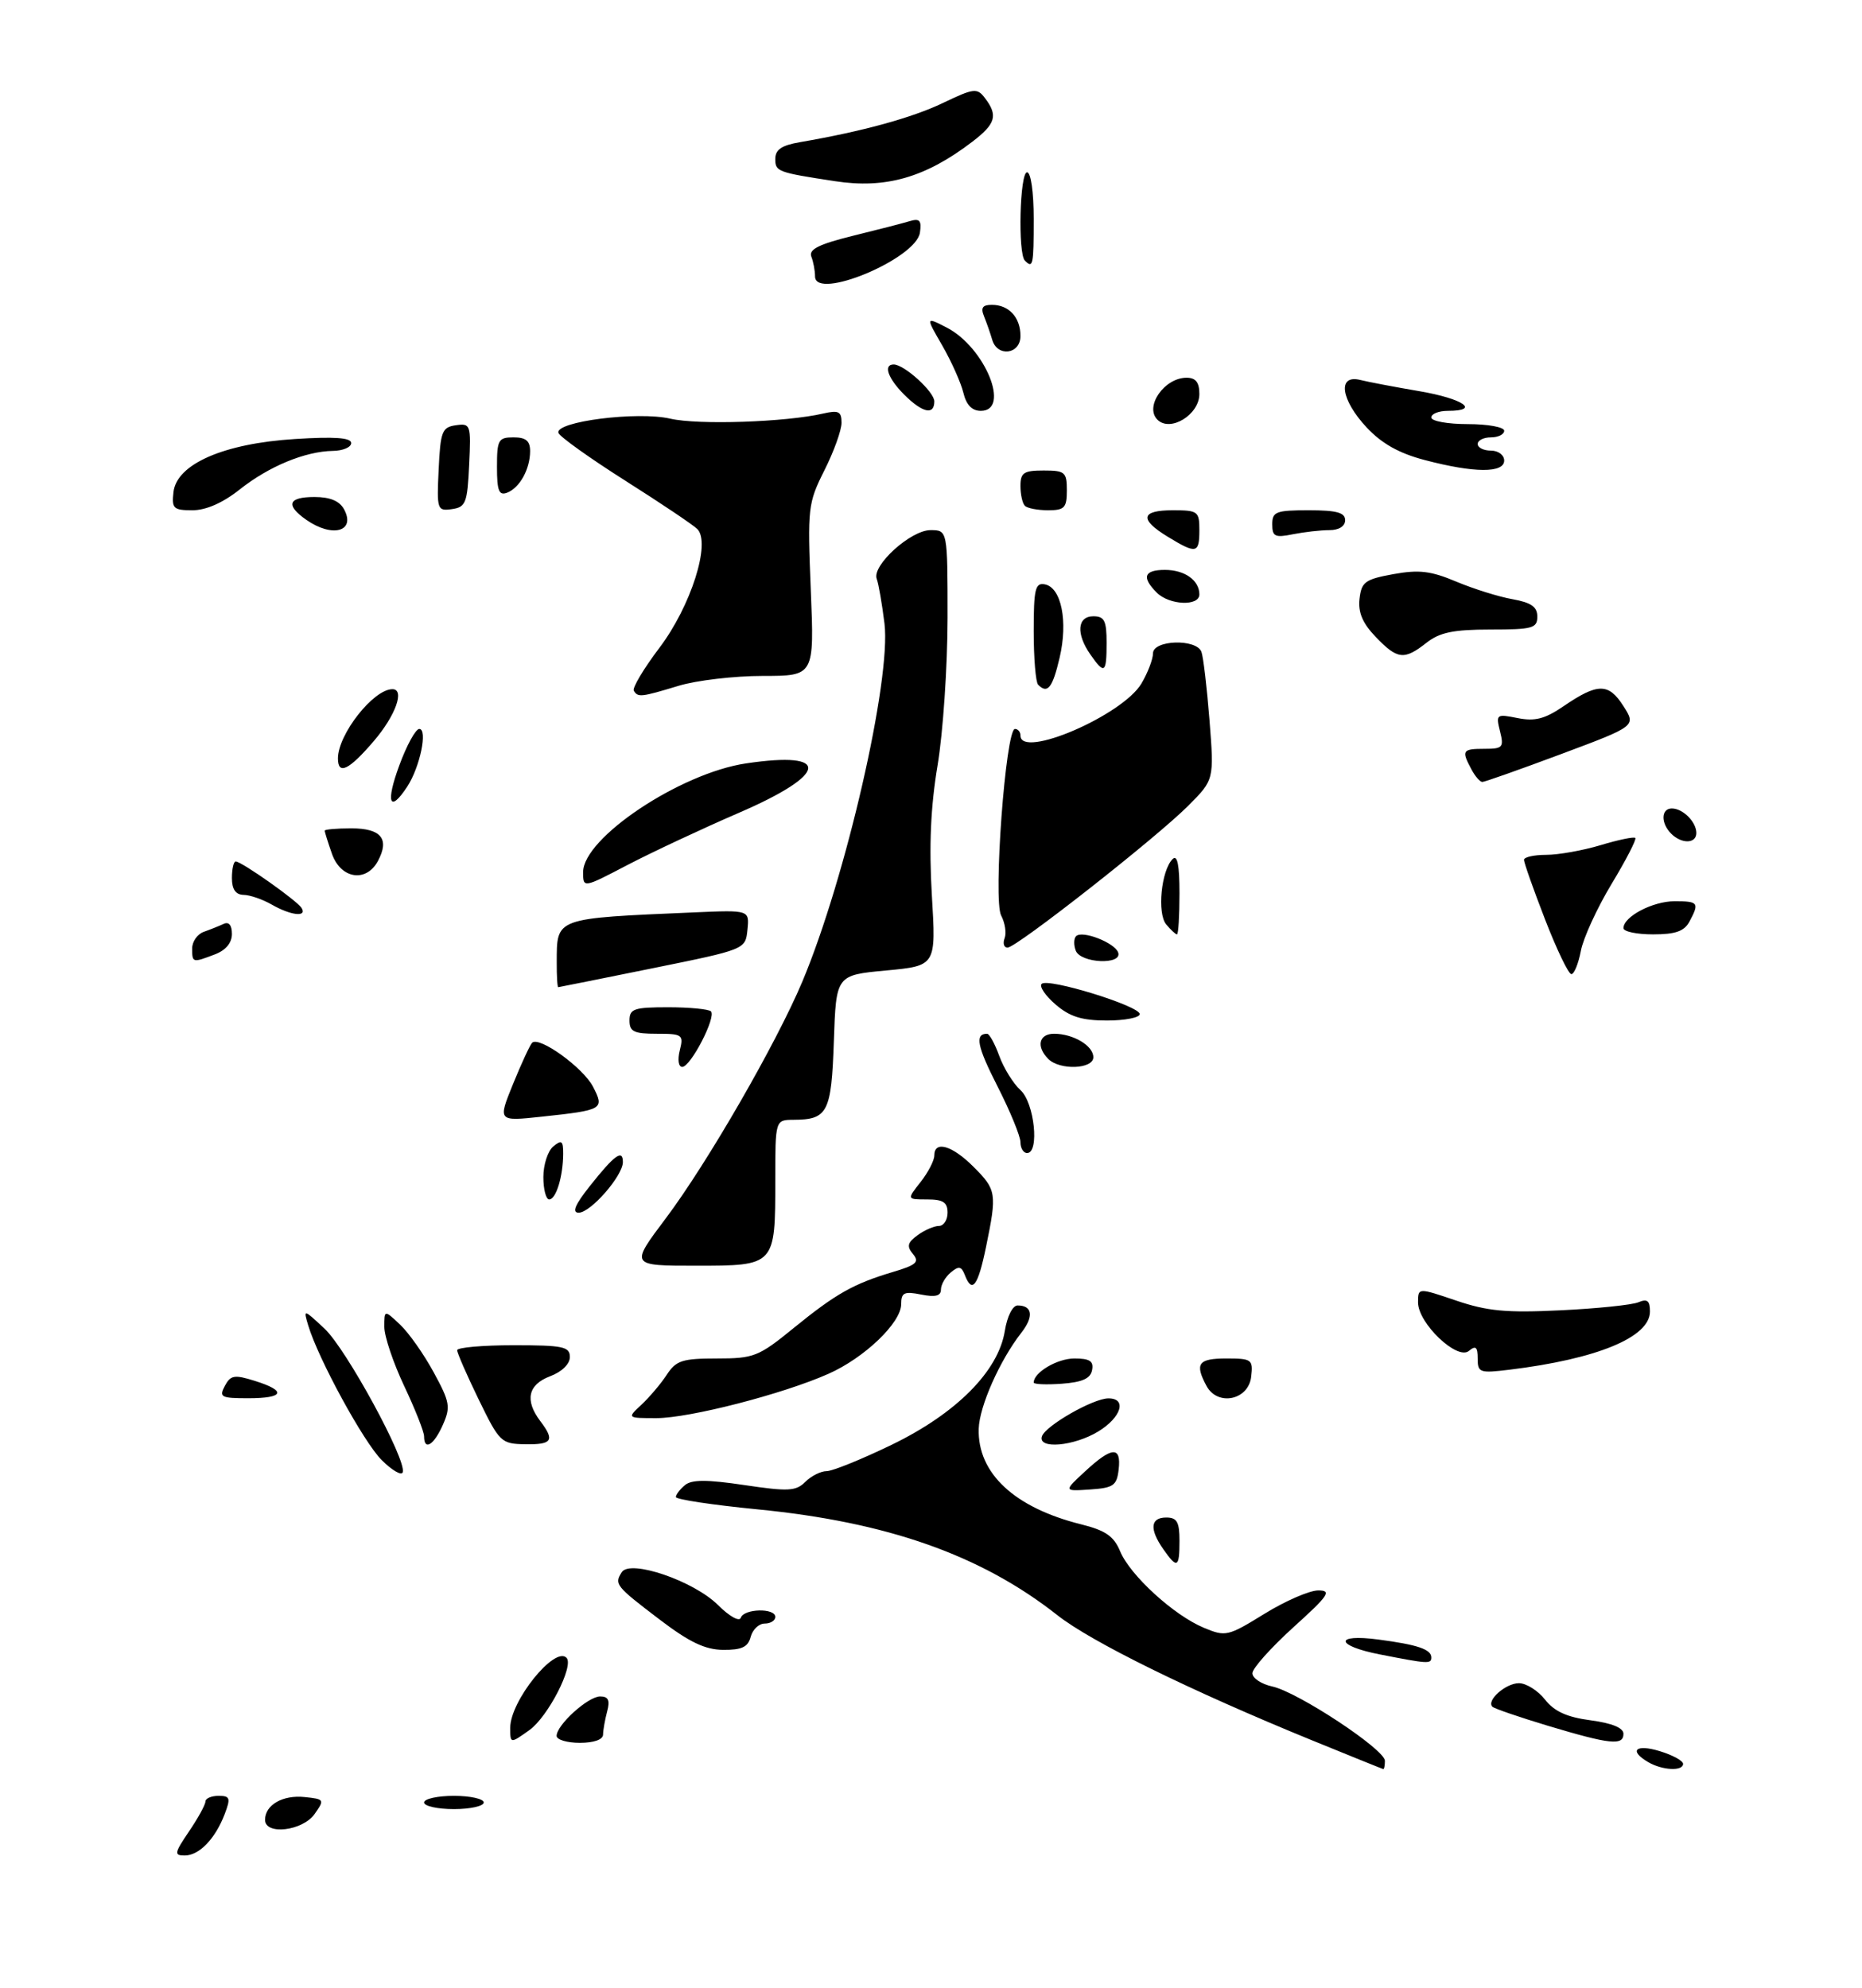 <?xml version="1.0" encoding="UTF-8" standalone="no"?>
<!DOCTYPE svg PUBLIC "-//W3C//DTD SVG 1.1//EN" "http://www.w3.org/Graphics/SVG/1.1/DTD/svg11.dtd" >
<svg xmlns="http://www.w3.org/2000/svg" xmlns:xlink="http://www.w3.org/1999/xlink" version="1.1" viewBox="0 0 281 300">
 <g >
 <path fill="currentColor"
d=" M 28.53 276.36 C 29.89 274.36 31.00 272.33 31.00 271.86 C 31.00 271.39 31.89 271.00 32.98 271.00 C 34.72 271.00 34.83 271.33 33.91 273.75 C 32.48 277.49 30.06 280.00 27.88 280.00 C 26.24 280.00 26.31 279.64 28.53 276.36 Z  M 40.00 274.62 C 40.00 272.37 42.66 270.84 45.96 271.18 C 48.96 271.49 49.01 271.57 47.47 273.75 C 45.67 276.30 40.00 276.97 40.00 274.62 Z  M 64.00 272.00 C 64.00 271.45 66.03 271.00 68.50 271.00 C 70.97 271.00 73.00 271.45 73.00 272.00 C 73.00 272.55 70.97 273.00 68.50 273.00 C 66.03 273.00 64.00 272.55 64.00 272.00 Z  M 198.00 262.62 C 179.71 255.15 164.66 247.76 159.55 243.72 C 148.04 234.66 133.89 229.67 114.25 227.76 C 107.51 227.10 102.00 226.27 102.00 225.91 C 102.00 225.54 102.62 224.73 103.37 224.11 C 104.39 223.26 106.67 223.26 112.33 224.10 C 118.96 225.09 120.12 225.03 121.53 223.62 C 122.42 222.73 123.87 222.00 124.75 222.00 C 125.63 222.00 130.05 220.21 134.57 218.02 C 144.32 213.30 150.67 206.91 151.64 200.84 C 151.99 198.65 152.82 197.00 153.57 197.00 C 155.82 197.00 156.05 198.67 154.12 201.13 C 150.87 205.30 147.80 212.23 147.70 215.61 C 147.51 222.32 153.09 227.52 163.17 230.03 C 166.84 230.95 168.09 231.81 169.04 234.09 C 170.54 237.71 177.13 243.74 181.66 245.63 C 184.97 247.01 185.29 246.94 190.82 243.53 C 193.96 241.59 197.62 240.00 198.94 240.00 C 201.02 240.00 200.53 240.74 195.17 245.58 C 191.78 248.66 189.00 251.77 189.00 252.50 C 189.00 253.24 190.36 254.14 192.02 254.50 C 195.89 255.35 209.00 264.00 209.00 265.71 C 209.00 266.42 208.89 266.98 208.75 266.96 C 208.61 266.93 203.78 264.98 198.00 262.62 Z  M 248.75 265.92 C 245.75 264.17 246.84 263.14 250.50 264.26 C 252.43 264.85 254.00 265.71 254.00 266.17 C 254.00 267.31 250.88 267.16 248.75 265.92 Z  M 77.00 260.72 C 77.00 256.69 83.70 248.36 85.49 250.16 C 86.67 251.34 82.70 259.08 79.89 261.08 C 77.00 263.14 77.00 263.14 77.00 260.72 Z  M 84.00 261.95 C 84.00 260.30 88.74 256.00 90.57 256.00 C 91.81 256.00 92.08 256.58 91.63 258.25 C 91.30 259.49 91.02 261.06 91.01 261.75 C 91.01 262.51 89.63 263.00 87.50 263.00 C 85.58 263.00 84.00 262.53 84.00 261.95 Z  M 233.61 260.43 C 229.27 259.12 225.50 257.83 225.22 257.55 C 224.28 256.61 227.23 254.00 229.23 254.00 C 230.32 254.00 232.09 255.11 233.16 256.47 C 234.56 258.26 236.47 259.13 240.05 259.60 C 243.26 260.03 245.00 260.74 245.00 261.63 C 245.00 263.46 242.99 263.24 233.61 260.43 Z  M 208.25 249.66 C 201.49 248.34 201.30 246.52 208.01 247.41 C 213.94 248.19 216.00 248.89 216.00 250.11 C 216.00 251.12 215.54 251.09 208.25 249.66 Z  M 99.50 244.36 C 92.89 239.33 92.68 239.06 93.83 237.25 C 95.08 235.27 104.71 238.56 108.37 242.22 C 110.07 243.91 111.58 244.76 111.79 244.13 C 112.25 242.74 117.00 242.62 117.00 244.00 C 117.00 244.55 116.28 245.00 115.41 245.00 C 114.53 245.00 113.58 245.90 113.29 247.00 C 112.89 248.55 111.94 248.99 109.13 248.97 C 106.39 248.94 104.03 247.81 99.50 244.36 Z  M 175.56 233.78 C 173.44 230.75 173.60 229.00 176.00 229.00 C 177.62 229.00 178.00 229.67 178.00 232.50 C 178.00 236.60 177.66 236.78 175.56 233.78 Z  M 163.77 222.02 C 167.82 218.27 169.23 218.20 168.82 221.75 C 168.54 224.18 168.04 224.53 164.50 224.77 C 160.50 225.04 160.50 225.04 163.77 222.02 Z  M 57.61 220.34 C 54.86 217.59 48.04 205.09 46.51 200.00 C 45.77 197.52 45.79 197.52 48.98 200.50 C 52.24 203.54 61.39 220.34 60.78 222.17 C 60.59 222.72 59.17 221.89 57.61 220.34 Z  M 64.00 216.75 C 64.00 216.06 62.65 212.65 61.00 209.16 C 59.35 205.67 58.00 201.66 58.00 200.24 C 58.00 197.65 58.00 197.65 60.37 199.88 C 61.67 201.10 63.96 204.34 65.44 207.07 C 67.90 211.58 68.03 212.32 66.83 215.02 C 65.48 218.08 64.00 218.98 64.00 216.75 Z  M 72.24 211.19 C 70.45 207.51 68.99 204.16 68.99 203.75 C 69.00 203.34 72.83 203.00 77.50 203.00 C 84.98 203.00 86.00 203.21 86.00 204.78 C 86.00 205.84 84.79 207.02 83.00 207.69 C 79.68 208.95 79.17 211.31 81.53 214.44 C 83.76 217.38 83.35 218.01 79.25 217.94 C 75.63 217.88 75.38 217.64 72.24 211.19 Z  M 157.24 216.75 C 157.77 215.15 164.95 211.04 167.25 211.02 C 170.11 210.99 169.24 213.88 165.75 216.01 C 162.07 218.25 156.59 218.73 157.24 216.75 Z  M 96.82 211.96 C 98.02 210.83 99.74 208.81 100.62 207.46 C 102.03 205.30 102.97 205.00 108.18 205.00 C 113.76 205.00 114.48 204.72 119.73 200.44 C 126.13 195.23 128.78 193.73 134.74 191.95 C 138.28 190.90 138.79 190.45 137.78 189.24 C 136.81 188.07 136.95 187.51 138.48 186.39 C 139.53 185.63 140.97 185.00 141.69 185.00 C 142.41 185.00 143.00 184.10 143.00 183.00 C 143.00 181.43 142.33 181.00 139.93 181.00 C 136.85 181.00 136.85 181.00 138.93 178.37 C 140.07 176.92 141.00 175.12 141.00 174.37 C 141.00 172.06 143.69 172.84 146.92 176.08 C 150.39 179.54 150.47 180.09 148.80 188.19 C 147.58 194.11 146.70 195.26 145.60 192.39 C 145.09 191.08 144.69 191.01 143.49 192.01 C 142.67 192.69 142.00 193.85 142.00 194.60 C 142.00 195.57 141.15 195.78 139.00 195.35 C 136.45 194.84 136.00 195.06 136.00 196.80 C 136.00 199.60 130.46 204.91 125.01 207.32 C 118.12 210.38 104.04 214.00 99.07 214.00 C 94.62 214.00 94.62 214.00 96.82 211.96 Z  M 33.93 209.14 C 34.80 207.51 35.37 207.41 38.46 208.38 C 43.32 209.90 42.90 211.00 37.46 211.00 C 33.35 211.00 33.02 210.83 33.93 209.14 Z  M 182.07 209.13 C 180.27 205.77 180.83 205.00 185.07 205.00 C 188.91 205.00 189.12 205.15 188.82 207.75 C 188.41 211.30 183.74 212.25 182.07 209.13 Z  M 156.00 208.63 C 156.00 207.10 159.56 205.00 162.14 205.00 C 164.46 205.00 165.07 205.40 164.81 206.75 C 164.57 208.03 163.34 208.58 160.24 208.81 C 157.91 208.98 156.00 208.90 156.00 208.63 Z  M 223.00 205.02 C 223.00 203.25 222.71 203.00 221.67 203.86 C 219.91 205.32 214.00 199.68 214.00 196.54 C 214.00 194.31 214.00 194.31 219.75 196.26 C 224.46 197.86 227.31 198.13 235.50 197.73 C 241.00 197.47 246.29 196.92 247.25 196.52 C 248.60 195.95 249.00 196.28 249.00 197.91 C 249.00 201.79 241.05 205.08 227.75 206.70 C 223.31 207.24 223.00 207.13 223.00 205.02 Z  M 100.44 183.90 C 106.73 175.54 117.16 157.46 121.09 148.11 C 127.64 132.50 134.51 102.57 133.48 94.09 C 133.11 91.12 132.59 88.09 132.31 87.36 C 131.54 85.35 137.44 80.00 140.42 80.00 C 143.00 80.00 143.00 80.00 143.00 93.25 C 142.99 100.54 142.32 110.55 141.49 115.50 C 140.44 121.82 140.19 127.66 140.63 135.12 C 141.27 145.74 141.27 145.74 133.73 146.45 C 126.18 147.15 126.18 147.15 125.84 157.11 C 125.47 167.89 124.92 168.96 119.75 168.98 C 117.00 169.00 117.00 169.00 117.00 178.07 C 117.00 191.02 117.02 191.00 105.01 191.00 C 95.10 191.00 95.10 191.00 100.44 183.90 Z  M 88.99 179.01 C 92.74 174.28 94.00 173.36 94.00 175.36 C 94.00 177.43 89.14 183.00 87.33 183.00 C 86.28 183.00 86.77 181.81 88.99 179.01 Z  M 82.00 177.62 C 82.00 175.76 82.67 173.68 83.50 173.00 C 84.76 171.95 85.00 172.13 84.99 174.13 C 84.97 177.55 83.91 181.00 82.88 181.00 C 82.40 181.00 82.00 179.48 82.00 177.62 Z  M 154.00 172.37 C 154.00 171.47 152.45 167.69 150.56 163.98 C 147.45 157.88 147.07 156.00 148.97 156.00 C 149.31 156.00 150.14 157.51 150.81 159.36 C 151.48 161.20 152.92 163.52 154.01 164.51 C 156.11 166.41 156.90 174.00 155.00 174.00 C 154.45 174.00 154.00 173.26 154.00 172.37 Z  M 77.42 163.59 C 78.68 160.49 79.98 157.69 80.30 157.36 C 81.36 156.31 88.01 161.11 89.50 164.00 C 91.25 167.39 91.02 167.52 81.74 168.51 C 75.13 169.22 75.13 169.22 77.42 163.59 Z  M 102.59 158.50 C 103.18 156.14 102.99 156.00 99.11 156.00 C 95.67 156.00 95.00 155.68 95.00 154.00 C 95.00 152.23 95.67 152.00 100.83 152.00 C 104.04 152.00 106.95 152.28 107.29 152.62 C 108.13 153.46 104.23 161.00 102.96 161.00 C 102.39 161.00 102.23 159.92 102.59 158.50 Z  M 158.20 159.80 C 156.34 157.94 156.78 156.00 159.07 156.00 C 161.97 156.00 165.00 157.80 165.00 159.54 C 165.00 161.34 159.94 161.54 158.20 159.80 Z  M 159.31 151.59 C 157.76 150.26 156.81 148.86 157.20 148.47 C 158.14 147.53 172.00 151.80 172.00 153.03 C 172.00 153.56 169.78 154.00 167.06 154.00 C 163.27 154.00 161.45 153.43 159.31 151.59 Z  M 84.02 145.25 C 84.04 138.42 83.57 138.60 104.80 137.68 C 113.10 137.32 113.10 137.32 112.80 140.30 C 112.50 143.27 112.50 143.27 98.50 146.11 C 90.80 147.67 84.39 148.96 84.25 148.97 C 84.11 148.99 84.01 147.31 84.02 145.25 Z  M 233.17 138.75 C 231.41 134.21 229.98 130.16 229.99 129.75 C 229.99 129.34 231.50 129.00 233.34 129.00 C 235.18 129.00 238.87 128.34 241.54 127.54 C 244.22 126.73 246.58 126.24 246.79 126.45 C 247.00 126.66 245.38 129.80 243.19 133.42 C 241.01 137.04 238.93 141.58 238.57 143.50 C 238.20 145.43 237.56 147.00 237.14 147.00 C 236.71 147.00 234.93 143.29 233.17 138.75 Z  M 29.00 143.12 C 29.00 142.08 29.79 140.96 30.75 140.62 C 31.71 140.28 33.06 139.74 33.75 139.42 C 34.54 139.05 35.00 139.61 35.00 140.94 C 35.00 142.28 34.07 143.40 32.43 144.02 C 29.05 145.31 29.00 145.30 29.00 143.12 Z  M 162.35 143.46 C 162.02 142.61 162.04 141.62 162.40 141.27 C 163.32 140.34 168.26 142.27 168.75 143.75 C 169.38 145.65 163.08 145.36 162.35 143.46 Z  M 151.61 141.58 C 151.91 140.80 151.67 139.26 151.09 138.16 C 149.85 135.86 151.77 110.00 153.17 110.00 C 153.63 110.00 154.00 110.45 154.00 111.00 C 154.00 114.59 169.42 107.95 172.26 103.14 C 173.22 101.52 174.00 99.47 174.00 98.60 C 174.00 96.56 180.54 96.35 181.31 98.36 C 181.59 99.10 182.14 103.75 182.53 108.69 C 183.23 117.67 183.23 117.67 179.32 121.59 C 174.45 126.47 153.39 143.00 152.05 143.00 C 151.51 143.00 151.31 142.36 151.61 141.58 Z  M 175.99 139.49 C 174.61 137.82 175.24 131.36 176.96 129.64 C 177.68 128.92 178.00 130.52 178.00 134.80 C 178.00 138.21 177.83 141.00 177.62 141.00 C 177.41 141.00 176.68 140.32 175.99 139.49 Z  M 245.00 140.06 C 245.00 138.32 249.41 136.00 252.72 136.00 C 256.32 136.00 256.48 136.23 254.96 139.07 C 254.18 140.53 252.86 141.00 249.46 141.00 C 247.01 141.00 245.00 140.58 245.00 140.06 Z  M 41.00 136.50 C 39.62 135.71 37.71 135.05 36.75 135.04 C 35.56 135.01 35.00 134.20 35.00 132.50 C 35.00 131.12 35.26 130.00 35.57 130.00 C 36.46 130.00 44.82 135.91 45.51 137.01 C 46.39 138.44 43.90 138.16 41.00 136.50 Z  M 88.00 131.60 C 88.00 126.45 102.63 116.68 112.58 115.20 C 125.52 113.27 125.01 116.83 111.50 122.66 C 106.00 125.04 98.46 128.57 94.75 130.50 C 88.00 134.03 88.00 134.03 88.00 131.60 Z  M 50.10 128.85 C 49.49 127.12 49.00 125.54 49.00 125.35 C 49.00 125.16 50.81 125.00 53.03 125.00 C 57.52 125.00 58.82 126.59 57.04 129.92 C 55.27 133.23 51.42 132.63 50.10 128.85 Z  M 252.20 125.80 C 250.61 124.21 250.67 122.00 252.30 122.00 C 253.97 122.00 256.00 124.03 256.00 125.70 C 256.00 127.33 253.79 127.39 252.20 125.80 Z  M 60.26 115.50 C 61.37 112.47 62.73 110.00 63.27 110.00 C 64.58 110.00 63.38 115.77 61.46 118.70 C 58.79 122.78 58.17 121.15 60.26 115.50 Z  M 222.04 116.07 C 220.53 113.25 220.69 113.00 224.02 113.00 C 226.79 113.00 226.98 112.78 226.37 110.35 C 225.73 107.79 225.83 107.72 229.03 108.36 C 231.64 108.88 233.14 108.49 235.93 106.59 C 241.11 103.05 242.75 103.04 244.98 106.53 C 246.92 109.56 246.92 109.56 235.63 113.78 C 229.42 116.10 224.05 118.00 223.70 118.00 C 223.35 118.00 222.60 117.13 222.04 116.07 Z  M 51.00 114.45 C 51.00 110.81 56.36 104.00 59.22 104.00 C 61.13 104.00 59.70 107.99 56.42 111.82 C 52.66 116.22 51.00 117.02 51.00 114.45 Z  M 95.65 104.24 C 95.39 103.83 97.13 100.91 99.52 97.75 C 104.27 91.47 107.31 81.91 105.23 79.83 C 104.62 79.22 99.74 75.94 94.37 72.54 C 89.01 69.14 84.47 65.90 84.28 65.33 C 83.71 63.62 96.20 62.03 101.16 63.18 C 105.35 64.15 118.61 63.71 124.25 62.40 C 126.56 61.87 127.00 62.09 127.00 63.80 C 127.00 64.92 125.84 68.15 124.41 70.98 C 121.93 75.94 121.85 76.62 122.36 89.07 C 122.89 102.00 122.89 102.00 115.10 102.00 C 110.82 102.00 105.11 102.67 102.41 103.49 C 96.73 105.21 96.28 105.26 95.65 104.24 Z  M 156.67 103.33 C 156.30 102.97 156.00 99.33 156.00 95.26 C 156.00 88.87 156.23 87.90 157.68 88.18 C 160.17 88.66 161.20 93.75 159.91 99.25 C 158.84 103.82 158.09 104.76 156.67 103.33 Z  M 164.56 98.78 C 162.36 95.64 162.57 93.00 165.00 93.00 C 166.67 93.00 167.00 93.67 167.00 97.00 C 167.00 101.61 166.69 101.83 164.56 98.78 Z  M 207.61 96.11 C 205.63 94.05 204.94 92.42 205.17 90.37 C 205.46 87.81 206.01 87.42 210.27 86.64 C 214.15 85.94 215.93 86.15 219.77 87.77 C 222.37 88.86 226.19 90.06 228.25 90.42 C 231.08 90.93 232.00 91.57 232.00 93.05 C 232.00 94.80 231.28 95.00 224.91 95.00 C 219.33 95.00 217.27 95.43 215.27 97.00 C 211.90 99.65 210.89 99.53 207.61 96.11 Z  M 174.57 89.43 C 172.25 87.11 172.65 86.00 175.80 86.00 C 178.79 86.00 181.00 87.57 181.00 89.70 C 181.00 91.52 176.47 91.33 174.57 89.43 Z  M 176.25 81.01 C 171.90 78.36 172.15 77.00 177.00 77.00 C 180.78 77.00 181.00 77.17 181.00 80.00 C 181.00 83.54 180.55 83.63 176.25 81.01 Z  M 192.00 79.12 C 192.00 77.22 192.56 77.00 197.50 77.00 C 201.72 77.00 203.00 77.35 203.00 78.50 C 203.00 79.41 202.07 80.00 200.62 80.00 C 199.32 80.00 196.84 80.28 195.12 80.62 C 192.41 81.17 192.00 80.97 192.00 79.12 Z  M 46.22 78.44 C 43.04 76.21 43.48 75.00 47.46 75.00 C 49.82 75.00 51.25 75.60 51.93 76.87 C 53.72 80.21 50.15 81.19 46.22 78.44 Z  M 26.18 74.25 C 26.67 70.02 33.78 66.92 44.51 66.25 C 50.51 65.87 53.00 66.05 53.00 66.86 C 53.00 67.49 51.76 68.02 50.25 68.04 C 46.05 68.11 40.58 70.37 36.18 73.86 C 33.62 75.89 31.09 77.00 29.04 77.00 C 26.17 77.00 25.90 76.74 26.18 74.25 Z  M 66.20 70.83 C 66.47 65.09 66.71 64.47 68.80 64.17 C 71.02 63.86 71.09 64.07 70.80 70.17 C 70.53 75.91 70.29 76.53 68.20 76.83 C 65.98 77.14 65.91 76.93 66.20 70.83 Z  M 154.67 76.33 C 154.30 75.97 154.00 74.62 154.00 73.33 C 154.00 71.33 154.50 71.00 157.50 71.00 C 160.72 71.00 161.00 71.24 161.00 74.00 C 161.00 76.63 160.65 77.00 158.17 77.00 C 156.61 77.00 155.03 76.70 154.67 76.33 Z  M 75.00 70.47 C 75.00 66.37 75.21 66.00 77.50 66.00 C 79.36 66.00 80.00 66.53 80.00 68.07 C 80.00 70.78 78.43 73.62 76.53 74.35 C 75.30 74.82 75.00 74.07 75.00 70.47 Z  M 215.00 69.42 C 211.14 68.41 208.53 66.94 206.25 64.51 C 202.34 60.32 201.80 56.49 205.25 57.33 C 206.49 57.64 210.54 58.41 214.25 59.04 C 220.85 60.18 223.47 62.00 218.50 62.00 C 217.12 62.00 216.00 62.45 216.00 63.00 C 216.00 63.55 218.47 64.00 221.50 64.00 C 224.53 64.00 227.00 64.45 227.00 65.00 C 227.00 65.55 226.10 66.00 225.00 66.00 C 223.90 66.00 223.00 66.45 223.00 67.00 C 223.00 67.55 223.90 68.00 225.00 68.00 C 226.11 68.00 227.00 68.67 227.00 69.50 C 227.00 71.41 222.47 71.39 215.00 69.42 Z  M 174.67 63.33 C 172.69 61.36 175.72 57.00 179.07 57.00 C 180.45 57.00 181.00 57.70 181.00 59.46 C 181.00 62.58 176.60 65.27 174.67 63.33 Z  M 136.45 59.55 C 133.99 57.08 133.26 55.00 134.87 55.00 C 136.46 55.00 141.00 59.13 141.00 60.57 C 141.00 62.71 139.21 62.30 136.45 59.55 Z  M 145.38 59.25 C 145.01 57.74 143.58 54.54 142.20 52.14 C 139.68 47.79 139.68 47.79 142.89 49.44 C 148.66 52.43 152.57 62.00 148.02 62.00 C 146.68 62.00 145.82 61.10 145.38 59.25 Z  M 149.73 51.25 C 149.45 50.29 148.90 48.71 148.51 47.75 C 147.97 46.44 148.27 46.00 149.69 46.00 C 152.26 46.00 154.00 47.90 154.00 50.70 C 154.00 53.49 150.50 53.94 149.73 51.25 Z  M 123.00 41.71 C 123.00 40.86 122.75 39.51 122.44 38.72 C 122.03 37.63 123.57 36.86 128.69 35.59 C 132.44 34.67 136.32 33.67 137.33 33.36 C 138.79 32.93 139.10 33.28 138.83 35.10 C 138.26 39.06 123.00 45.43 123.00 41.71 Z  M 154.67 39.33 C 153.59 38.26 153.90 26.00 155.00 26.00 C 155.57 26.00 156.00 29.00 156.00 33.00 C 156.00 40.04 155.89 40.56 154.67 39.33 Z  M 126.00 27.34 C 117.34 26.02 117.00 25.89 117.00 24.00 C 117.00 22.57 117.95 21.93 120.75 21.45 C 130.11 19.84 137.60 17.79 142.28 15.55 C 147.00 13.29 147.46 13.24 148.65 14.81 C 150.64 17.43 150.27 18.69 146.72 21.40 C 139.65 26.80 133.65 28.52 126.00 27.34 Z "/>
</g>
</svg>
